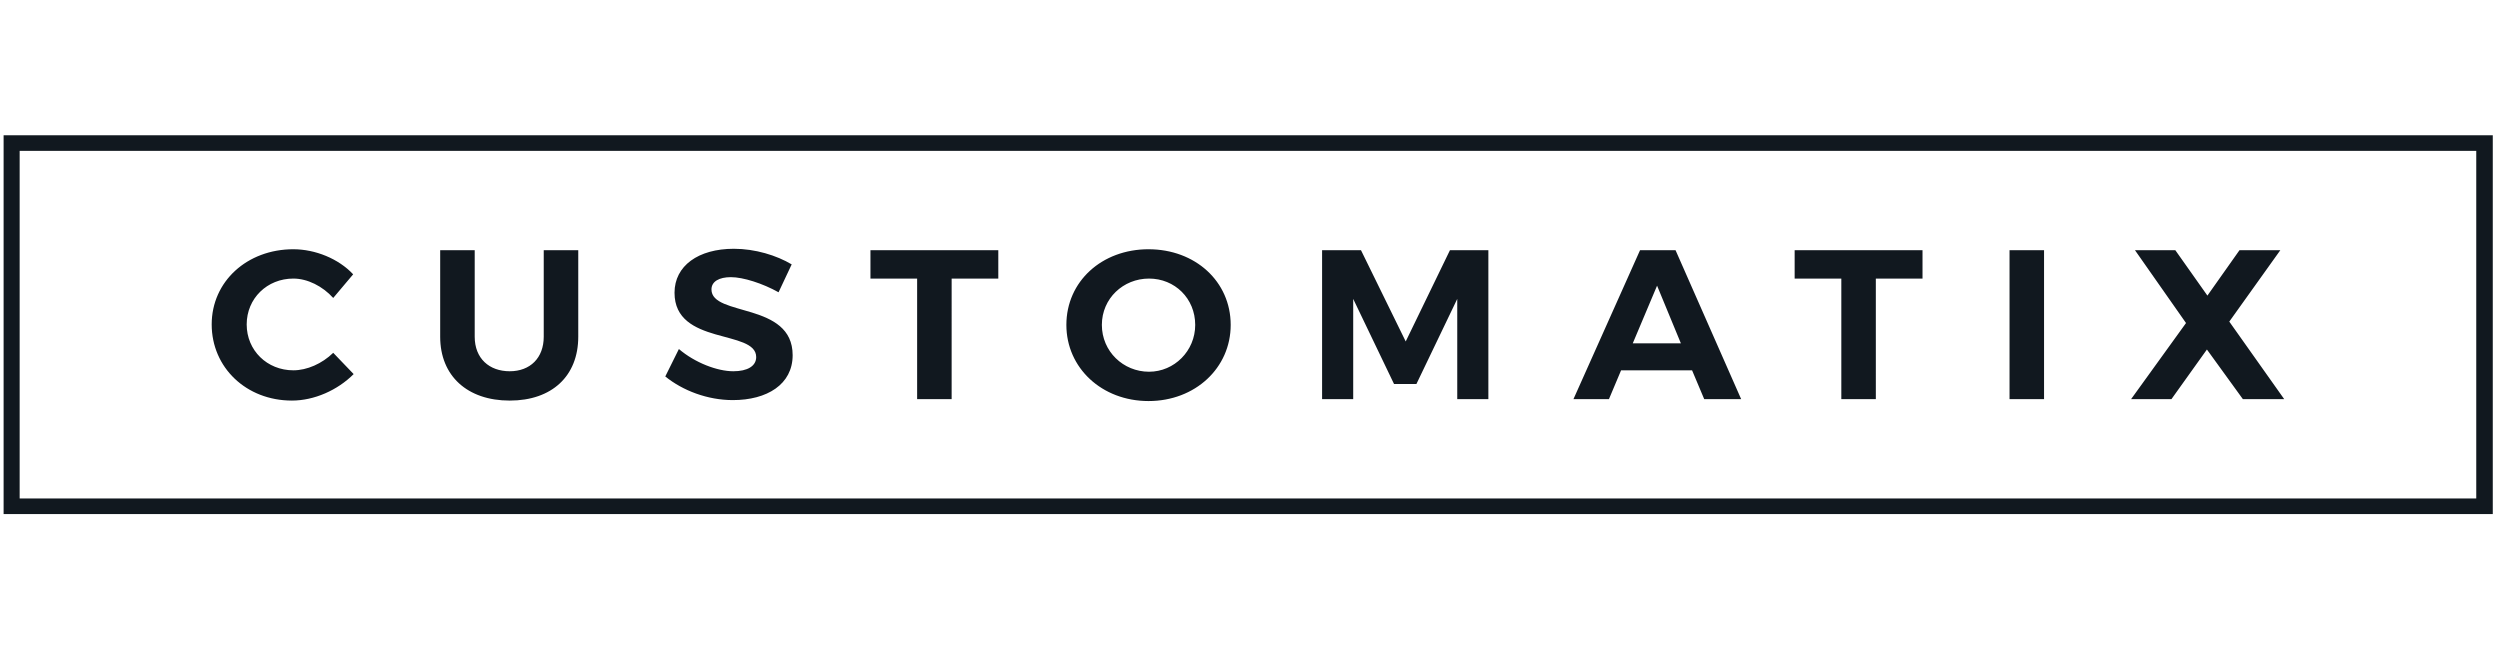 <svg width="231" height="60" fill="none" xmlns="http://www.w3.org/2000/svg"><path d="M27.107 23.03c-4.268 0-7.547 2.972-7.547 6.948 0 3.976 3.19 7.035 7.412 7.035 2.066 0 4.223-.961 5.705-2.447L30.79 32.6c-1.033 1.005-2.425 1.617-3.683 1.617-2.426 0-4.313-1.836-4.313-4.239 0-2.403 1.887-4.238 4.313-4.238 1.302 0 2.695.699 3.683 1.791l1.842-2.184c-1.348-1.443-3.504-2.316-5.525-2.316ZM.333 12.5h230v35h-230v-35Zm228.518 1.442H1.816v32.116h226.99V13.942h.045Zm-175.42 9.176h-3.19v7.996c0 1.966-1.257 3.19-3.144 3.19-1.887 0-3.234-1.18-3.234-3.19v-7.996h-3.19v7.996c0 3.627 2.516 5.9 6.424 5.9 3.908 0 6.334-2.273 6.334-5.9v-7.996Zm14.375-.131c-3.28 0-5.48 1.573-5.48 4.064 0 4.893 7.546 3.364 7.546 5.942 0 .83-.808 1.311-2.111 1.311-1.482 0-3.549-.787-5.031-2.054l-1.258 2.535c1.617 1.31 3.908 2.184 6.244 2.184 3.145 0 5.525-1.441 5.525-4.15 0-4.938-7.501-3.54-7.501-6.074 0-.743.718-1.136 1.796-1.136 1.123 0 2.92.568 4.403 1.398l1.213-2.578c-1.393-.83-3.37-1.442-5.346-1.442Zm24.437 2.753v-2.622H80.43v2.622h4.313v11.142h3.189V25.74h4.312Zm13.881-2.71c-4.312 0-7.591 2.972-7.591 6.992 0 3.976 3.279 7.035 7.591 7.035 4.313 0 7.592-3.059 7.592-7.035 0-4.02-3.279-6.991-7.592-6.991Zm.045 2.71c2.381 0 4.268 1.835 4.268 4.282 0 2.403-1.932 4.326-4.268 4.326-2.381 0-4.357-1.88-4.357-4.326 0-2.447 1.976-4.282 4.357-4.282Zm31.356 11.142V23.118h-3.549l-4.088 8.433-4.133-8.433h-3.594v13.764h2.875v-9.263l3.774 7.865h2.066l3.774-7.865v9.263h2.875Zm18.822-2.665 1.123 2.665h3.414l-6.064-13.764h-3.28l-6.154 13.764h3.279l1.123-2.665h6.559Zm-1.033-2.491h-4.448l2.247-5.33 2.201 5.33Zm22.326-5.986v-2.622h-11.815v2.622h4.313v11.142h3.189V25.74h4.313Zm11.23 11.142V23.118h-3.189v13.764h3.189Zm17.116-7.166 4.716-6.598h-3.773l-2.965 4.195-2.965-4.195h-3.728l4.717 6.73-5.077 7.034h3.729l3.279-4.588 3.324 4.588h3.819l-5.076-7.166Z" fill="#11181F"/></svg>